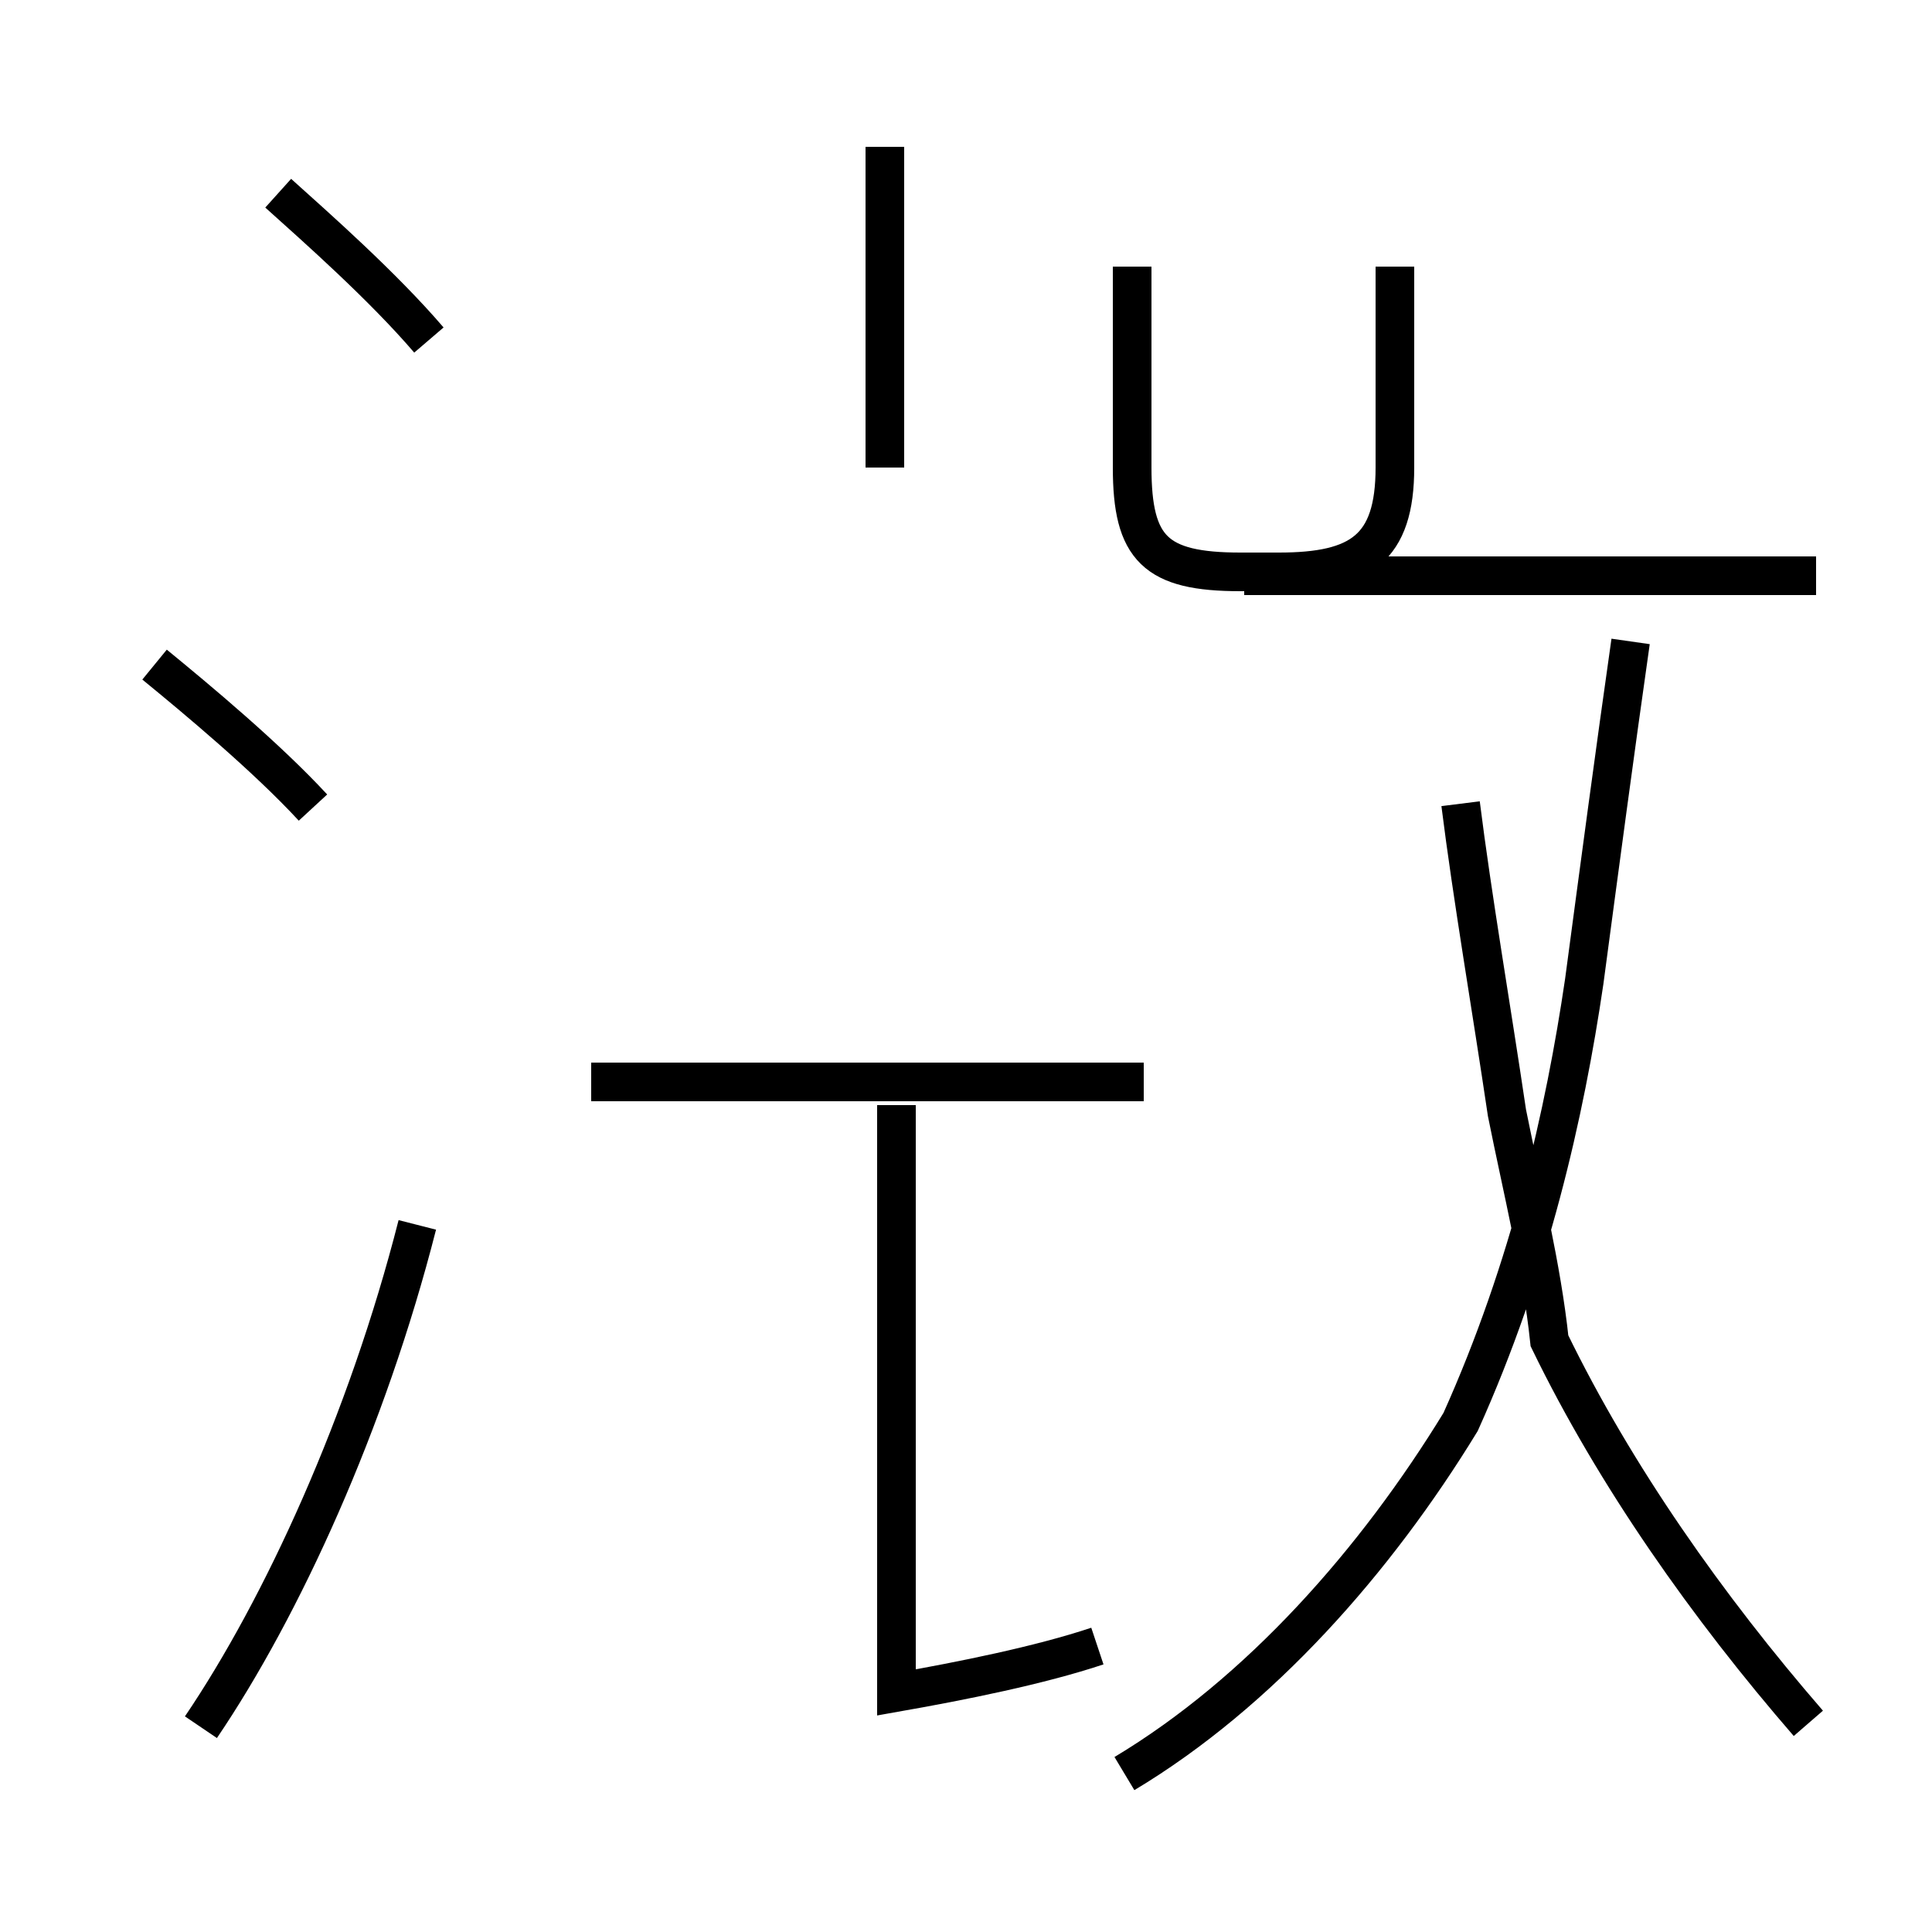 <?xml version='1.0' encoding='utf8'?>
<svg viewBox="0.0 -44.0 50.0 50.0" version="1.1" xmlns="http://www.w3.org/2000/svg">
<rect x="0.0" y="-44.0" width="50.0" height="50.0" fill="#808080" stroke="none"/>
<rect x="-1000" y="-1000" width="2000" height="2000" stroke="white" fill="white"/>
<g style="fill:none; stroke:#000000;  stroke-width:1">
<path d="M 11.1 35.2 C 9.9 36.6 8.2 38.1 7.2 39.0 M 8.1 23.1 C 6.9 24.4 5.1 25.9 4.0 26.8 M 5.2 -0.7 C 7.3 2.4 9.5 7.2 10.8 12.3 M 22.9 31.9 L 22.9 40.2 M 29.3 37.1 L 29.3 31.9 C 29.3 29.8 29.9 29.2 32.1 29.2 L 33.1 29.2 C 35.2 29.2 36.1 29.8 36.1 31.9 L 36.1 37.1 M 29.6 16.0 L 15.3 16.0 M 28.4 1.4 C 26.9 0.9 24.9 0.5 23.2 0.2 L 23.2 10.2 L 23.2 15.4 M 47.0 29.1 L 32.2 29.1 M 29.1 -1.9 C 32.6 0.2 35.6 3.6 37.8 7.2 C 39.6 11.2 40.5 15.2 41.0 18.6 C 41.4 21.6 41.8 24.6 42.2 27.4 M 46.8 -0.6 C 44.2 2.4 41.8 5.8 40.1 9.3 C 39.9 11.2 39.4 13.2 39.0 15.2 C 38.6 17.9 38.1 20.8 37.8 23.2" transform="scale(1, -1)" />
</g>
</svg>